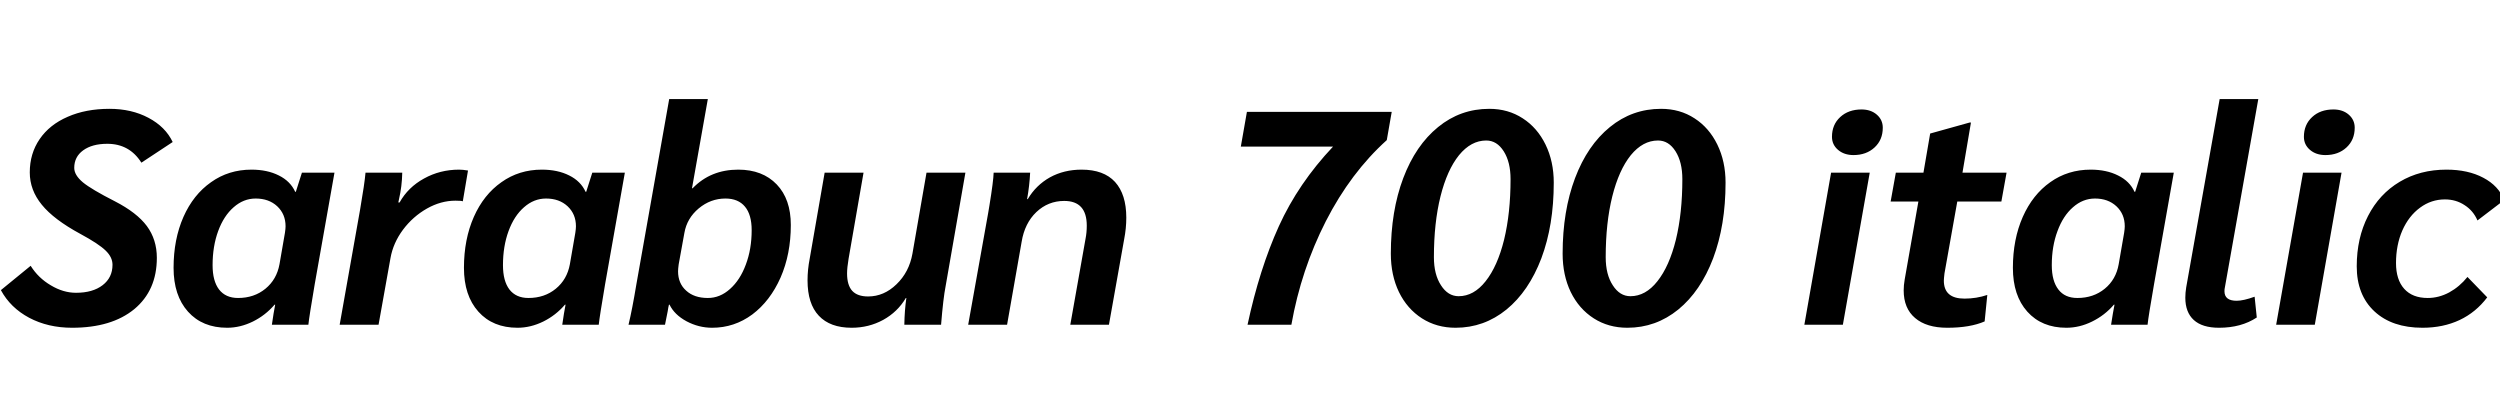 <svg xmlns="http://www.w3.org/2000/svg" xmlns:xlink="http://www.w3.org/1999/xlink" width="197.328" height="31.2"><path fill="black" d="M5.69 25.87Q3.79 25.87 2.30 25.08Q0.82 24.29 0.07 22.90L0.07 22.90L2.42 20.98Q3.02 21.94 4.01 22.52Q4.99 23.11 6 23.11L6 23.11Q7.32 23.11 8.10 22.51Q8.88 21.91 8.88 20.90L8.88 20.90Q8.88 20.30 8.34 19.78Q7.80 19.25 6.34 18.46L6.34 18.46Q4.25 17.33 3.30 16.16Q2.35 15.00 2.35 13.61L2.35 13.61Q2.35 12.12 3.13 10.98Q3.91 9.84 5.34 9.22Q6.77 8.59 8.64 8.59L8.64 8.59Q10.39 8.59 11.72 9.30Q13.06 10.01 13.63 11.21L13.63 11.21L11.16 12.84Q10.22 11.35 8.47 11.35L8.47 11.35Q7.27 11.35 6.56 11.87Q5.86 12.38 5.86 13.25L5.86 13.25Q5.86 13.82 6.54 14.39Q7.22 14.95 9.07 15.89L9.07 15.89Q10.80 16.78 11.59 17.84Q12.38 18.91 12.38 20.35L12.38 20.35Q12.38 22.92 10.60 24.40Q8.81 25.87 5.69 25.87L5.69 25.87ZM17.93 25.87Q15.98 25.87 14.84 24.60Q13.70 23.33 13.70 21.14L13.70 21.14Q13.70 18.89 14.48 17.12Q15.26 15.36 16.66 14.38Q18.05 13.39 19.85 13.39L19.85 13.39Q21.10 13.39 22.01 13.85Q22.92 14.30 23.30 15.14L23.30 15.14L23.35 15.14L23.83 13.63L26.40 13.63L24.84 22.44Q24.41 24.96 24.34 25.63L24.34 25.63L21.46 25.63Q21.60 24.65 21.72 24.05L21.72 24.05L21.67 24.05Q20.95 24.89 19.96 25.38Q18.96 25.87 17.93 25.87L17.93 25.87ZM18.79 23.52Q20.06 23.52 20.95 22.79Q21.84 22.06 22.06 20.86L22.06 20.86L22.49 18.38Q22.54 18.05 22.54 17.86L22.54 17.86Q22.54 16.90 21.88 16.28Q21.22 15.67 20.18 15.67L20.18 15.67Q19.22 15.67 18.44 16.36Q17.66 17.04 17.22 18.24Q16.78 19.44 16.78 20.93L16.78 20.93Q16.78 22.18 17.29 22.85Q17.81 23.52 18.79 23.52L18.79 23.52ZM26.81 25.63L28.42 16.56Q28.78 14.47 28.85 13.63L28.85 13.63L31.75 13.63Q31.73 14.71 31.49 15.74L31.49 15.74L31.44 15.98L31.54 15.98Q32.21 14.78 33.47 14.09Q34.73 13.39 36.24 13.39L36.24 13.39Q36.53 13.39 36.94 13.46L36.94 13.46L36.53 15.89Q36.43 15.84 35.95 15.84L35.95 15.84Q34.80 15.84 33.70 16.46Q32.59 17.09 31.81 18.13Q31.03 19.18 30.82 20.38L30.82 20.38L29.88 25.63L26.81 25.63ZM40.85 25.87Q38.90 25.87 37.76 24.60Q36.62 23.33 36.62 21.14L36.62 21.14Q36.62 18.89 37.40 17.12Q38.18 15.36 39.58 14.38Q40.97 13.39 42.77 13.39L42.77 13.39Q44.02 13.39 44.93 13.85Q45.84 14.30 46.22 15.14L46.22 15.14L46.27 15.14L46.75 13.63L49.32 13.63L47.76 22.44Q47.33 24.96 47.26 25.63L47.26 25.63L44.38 25.63Q44.52 24.65 44.64 24.05L44.64 24.05L44.59 24.05Q43.87 24.89 42.88 25.38Q41.88 25.87 40.85 25.87L40.85 25.87ZM41.71 23.52Q42.98 23.52 43.87 22.79Q44.76 22.06 44.98 20.86L44.98 20.86L45.41 18.38Q45.46 18.05 45.46 17.86L45.46 17.86Q45.46 16.90 44.80 16.28Q44.14 15.67 43.10 15.67L43.10 15.67Q42.14 15.67 41.36 16.36Q40.58 17.04 40.14 18.24Q39.70 19.44 39.70 20.93L39.70 20.93Q39.70 22.18 40.21 22.85Q40.73 23.52 41.71 23.52L41.71 23.52ZM56.21 25.87Q55.15 25.87 54.19 25.36Q53.23 24.84 52.85 24.05L52.85 24.05L52.80 24.05Q52.75 24.24 52.70 24.58L52.70 24.58L52.49 25.63L49.61 25.63Q49.90 24.43 50.23 22.44L50.23 22.44L52.82 7.82L55.87 7.82L54.62 14.86L54.67 14.86Q56.09 13.39 58.27 13.39L58.27 13.39Q60.19 13.39 61.31 14.56Q62.42 15.72 62.42 17.76L62.42 17.76Q62.42 20.06 61.61 21.91Q60.79 23.76 59.38 24.82Q57.96 25.87 56.21 25.87L56.21 25.87ZM55.87 23.52Q56.83 23.52 57.62 22.81Q58.42 22.10 58.87 20.88Q59.33 19.66 59.33 18.17L59.33 18.17Q59.33 16.94 58.80 16.31Q58.27 15.67 57.26 15.67L57.26 15.67Q56.09 15.67 55.15 16.45Q54.22 17.23 54.02 18.38L54.02 18.38L53.57 20.86Q53.52 21.24 53.52 21.41L53.52 21.41Q53.52 22.37 54.16 22.94Q54.79 23.52 55.87 23.52L55.87 23.52ZM67.22 25.87Q65.52 25.87 64.63 24.92Q63.74 23.98 63.74 22.13L63.74 22.13Q63.74 21.29 63.91 20.42L63.91 20.42L65.09 13.63L68.16 13.63L66.98 20.42Q66.86 21.14 66.86 21.58L66.86 21.58Q66.86 22.51 67.27 22.96Q67.68 23.40 68.52 23.40L68.52 23.40Q69.77 23.40 70.76 22.44Q71.76 21.48 72.02 20.02L72.02 20.02L73.13 13.63L76.20 13.63L74.64 22.58Q74.45 23.54 74.28 25.63L74.28 25.63L71.38 25.63Q71.40 24.48 71.54 23.52L71.54 23.52L71.50 23.52Q70.85 24.62 69.71 25.25Q68.57 25.87 67.22 25.87L67.22 25.87ZM76.42 25.63L78 16.80L78.10 16.20Q78.41 14.30 78.43 13.63L78.43 13.63L81.31 13.63Q81.26 14.66 81.07 15.72L81.07 15.72L81.12 15.72Q81.77 14.62 82.87 14.00Q83.98 13.39 85.37 13.39L85.37 13.39Q87.12 13.39 88.01 14.36Q88.90 15.34 88.90 17.18L88.90 17.18Q88.90 18.02 88.73 18.89L88.73 18.89L87.53 25.63L84.48 25.63L85.68 18.86Q85.78 18.36 85.78 17.81L85.78 17.81Q85.78 15.86 84 15.86L84 15.86Q82.73 15.86 81.80 16.74Q80.88 17.62 80.64 19.08L80.64 19.08L79.49 25.63L76.42 25.63ZM98.47 25.63Q99.41 21.24 100.94 17.86Q102.48 14.47 105.22 11.57L105.22 11.57L97.94 11.57L98.42 8.83L109.85 8.83L109.46 11.06Q106.61 13.63 104.65 17.46Q102.70 21.29 101.93 25.63L101.93 25.63L98.47 25.63ZM114.89 25.87Q113.40 25.87 112.24 25.13Q111.07 24.38 110.42 23.05Q109.78 21.72 109.78 20.02L109.78 20.02Q109.78 16.66 110.76 14.06Q111.74 11.47 113.51 10.03Q115.27 8.59 117.55 8.59L117.55 8.59Q119.04 8.59 120.19 9.34Q121.34 10.08 121.99 11.41Q122.64 12.74 122.64 14.42L122.64 14.42Q122.64 17.78 121.66 20.39Q120.67 22.99 118.91 24.43Q117.14 25.87 114.89 25.87L114.89 25.87ZM115.13 23.38Q116.33 23.38 117.26 22.20Q118.20 21.02 118.72 18.92Q119.23 16.82 119.23 14.14L119.23 14.14Q119.23 12.79 118.69 11.94Q118.15 11.09 117.31 11.09L117.31 11.09Q116.11 11.09 115.16 12.25Q114.22 13.42 113.70 15.50Q113.18 17.59 113.18 20.30L113.18 20.30Q113.18 21.67 113.74 22.52Q114.29 23.38 115.13 23.38L115.13 23.38ZM128.45 25.87Q126.96 25.87 125.80 25.13Q124.63 24.38 123.98 23.05Q123.34 21.72 123.34 20.02L123.34 20.02Q123.34 16.66 124.32 14.06Q125.30 11.47 127.07 10.03Q128.83 8.59 131.11 8.59L131.11 8.59Q132.60 8.59 133.75 9.34Q134.90 10.08 135.55 11.41Q136.20 12.74 136.20 14.42L136.20 14.42Q136.20 17.78 135.22 20.39Q134.23 22.99 132.47 24.43Q130.70 25.87 128.45 25.87L128.45 25.87ZM128.69 23.38Q129.89 23.38 130.82 22.20Q131.76 21.02 132.28 18.92Q132.79 16.82 132.79 14.14L132.79 14.14Q132.79 12.79 132.25 11.94Q131.71 11.09 130.87 11.09L130.87 11.09Q129.67 11.09 128.72 12.25Q127.78 13.42 127.26 15.50Q126.74 17.59 126.74 20.30L126.74 20.30Q126.74 21.67 127.30 22.52Q127.85 23.38 128.69 23.38L128.69 23.38ZM146.30 12.24Q145.56 12.24 145.08 11.83Q144.60 11.42 144.60 10.80L144.60 10.80Q144.60 9.84 145.25 9.24Q145.90 8.64 146.93 8.64L146.93 8.64Q147.67 8.64 148.14 9.05Q148.61 9.46 148.61 10.08L148.61 10.08Q148.61 11.04 147.96 11.64Q147.31 12.24 146.30 12.24L146.30 12.24ZM142.42 25.63L144.53 13.63L147.58 13.63L145.46 25.63L142.42 25.63ZM153.70 25.87Q152.06 25.87 151.16 25.10Q150.26 24.34 150.26 22.92L150.26 22.92Q150.26 22.51 150.34 22.06L150.34 22.06L151.42 15.91L149.23 15.91L149.64 13.63L151.82 13.63L152.35 10.54L155.47 9.67L155.57 9.67L154.90 13.63L158.38 13.63L157.97 15.91L154.49 15.91L153.48 21.58Q153.43 22.01 153.43 22.15L153.43 22.15Q153.43 23.57 155.06 23.57L155.06 23.57Q156 23.57 156.86 23.28L156.86 23.28L156.65 25.37Q155.50 25.87 153.70 25.87L153.70 25.87ZM163.10 25.87Q161.16 25.87 160.02 24.60Q158.88 23.33 158.88 21.14L158.88 21.14Q158.88 18.89 159.66 17.12Q160.44 15.36 161.83 14.38Q163.22 13.39 165.02 13.39L165.02 13.39Q166.27 13.39 167.18 13.85Q168.10 14.30 168.48 15.14L168.48 15.14L168.53 15.14L169.01 13.63L171.58 13.63L170.02 22.44Q169.58 24.96 169.51 25.63L169.51 25.63L166.63 25.63Q166.78 24.65 166.90 24.05L166.90 24.05L166.85 24.05Q166.13 24.89 165.13 25.38Q164.14 25.87 163.10 25.87L163.10 25.87ZM163.97 23.52Q165.24 23.52 166.13 22.79Q167.02 22.06 167.23 20.86L167.23 20.86L167.66 18.38Q167.71 18.05 167.71 17.86L167.71 17.86Q167.71 16.90 167.05 16.28Q166.39 15.67 165.36 15.67L165.36 15.67Q164.40 15.67 163.62 16.36Q162.84 17.04 162.40 18.24Q161.95 19.44 161.95 20.93L161.95 20.93Q161.95 22.18 162.47 22.85Q162.98 23.52 163.97 23.52L163.97 23.52ZM175.15 25.87Q173.83 25.87 173.16 25.26Q172.49 24.65 172.49 23.50L172.49 23.50Q172.49 23.11 172.56 22.68L172.56 22.68L175.20 7.82L178.25 7.82L175.61 22.70Q175.58 22.80 175.58 22.99L175.58 22.99Q175.58 23.74 176.54 23.74L176.54 23.74Q177.07 23.74 177.96 23.42L177.96 23.42L178.13 25.06Q176.90 25.87 175.15 25.87L175.15 25.87ZM183.55 12.24Q182.81 12.24 182.33 11.83Q181.85 11.42 181.85 10.80L181.85 10.80Q181.85 9.84 182.50 9.24Q183.14 8.64 184.18 8.64L184.18 8.64Q184.92 8.64 185.39 9.05Q185.86 9.46 185.86 10.08L185.86 10.08Q185.86 11.04 185.21 11.64Q184.56 12.24 183.55 12.24L183.55 12.24ZM179.66 25.63L181.78 13.63L184.82 13.63L182.71 25.63L179.66 25.63ZM191.21 25.87Q188.81 25.87 187.42 24.58Q186.02 23.28 186.02 21.02L186.02 21.02Q186.02 18.79 186.91 17.05Q187.80 15.31 189.41 14.35Q191.02 13.39 193.10 13.39L193.10 13.39Q194.81 13.39 196.01 14.03Q197.21 14.66 197.66 15.79L197.66 15.79L195.55 17.40Q195.22 16.63 194.53 16.19Q193.85 15.74 192.98 15.74L192.98 15.74Q191.90 15.74 191.02 16.39Q190.13 17.04 189.62 18.19Q189.12 19.34 189.12 20.76L189.12 20.76Q189.12 22.08 189.77 22.80Q190.42 23.52 191.62 23.52L191.62 23.52Q192.50 23.52 193.32 23.08Q194.14 22.63 194.76 21.86L194.76 21.86L196.32 23.47Q195.43 24.65 194.14 25.26Q192.84 25.87 191.21 25.87L191.21 25.87Z"/></svg>